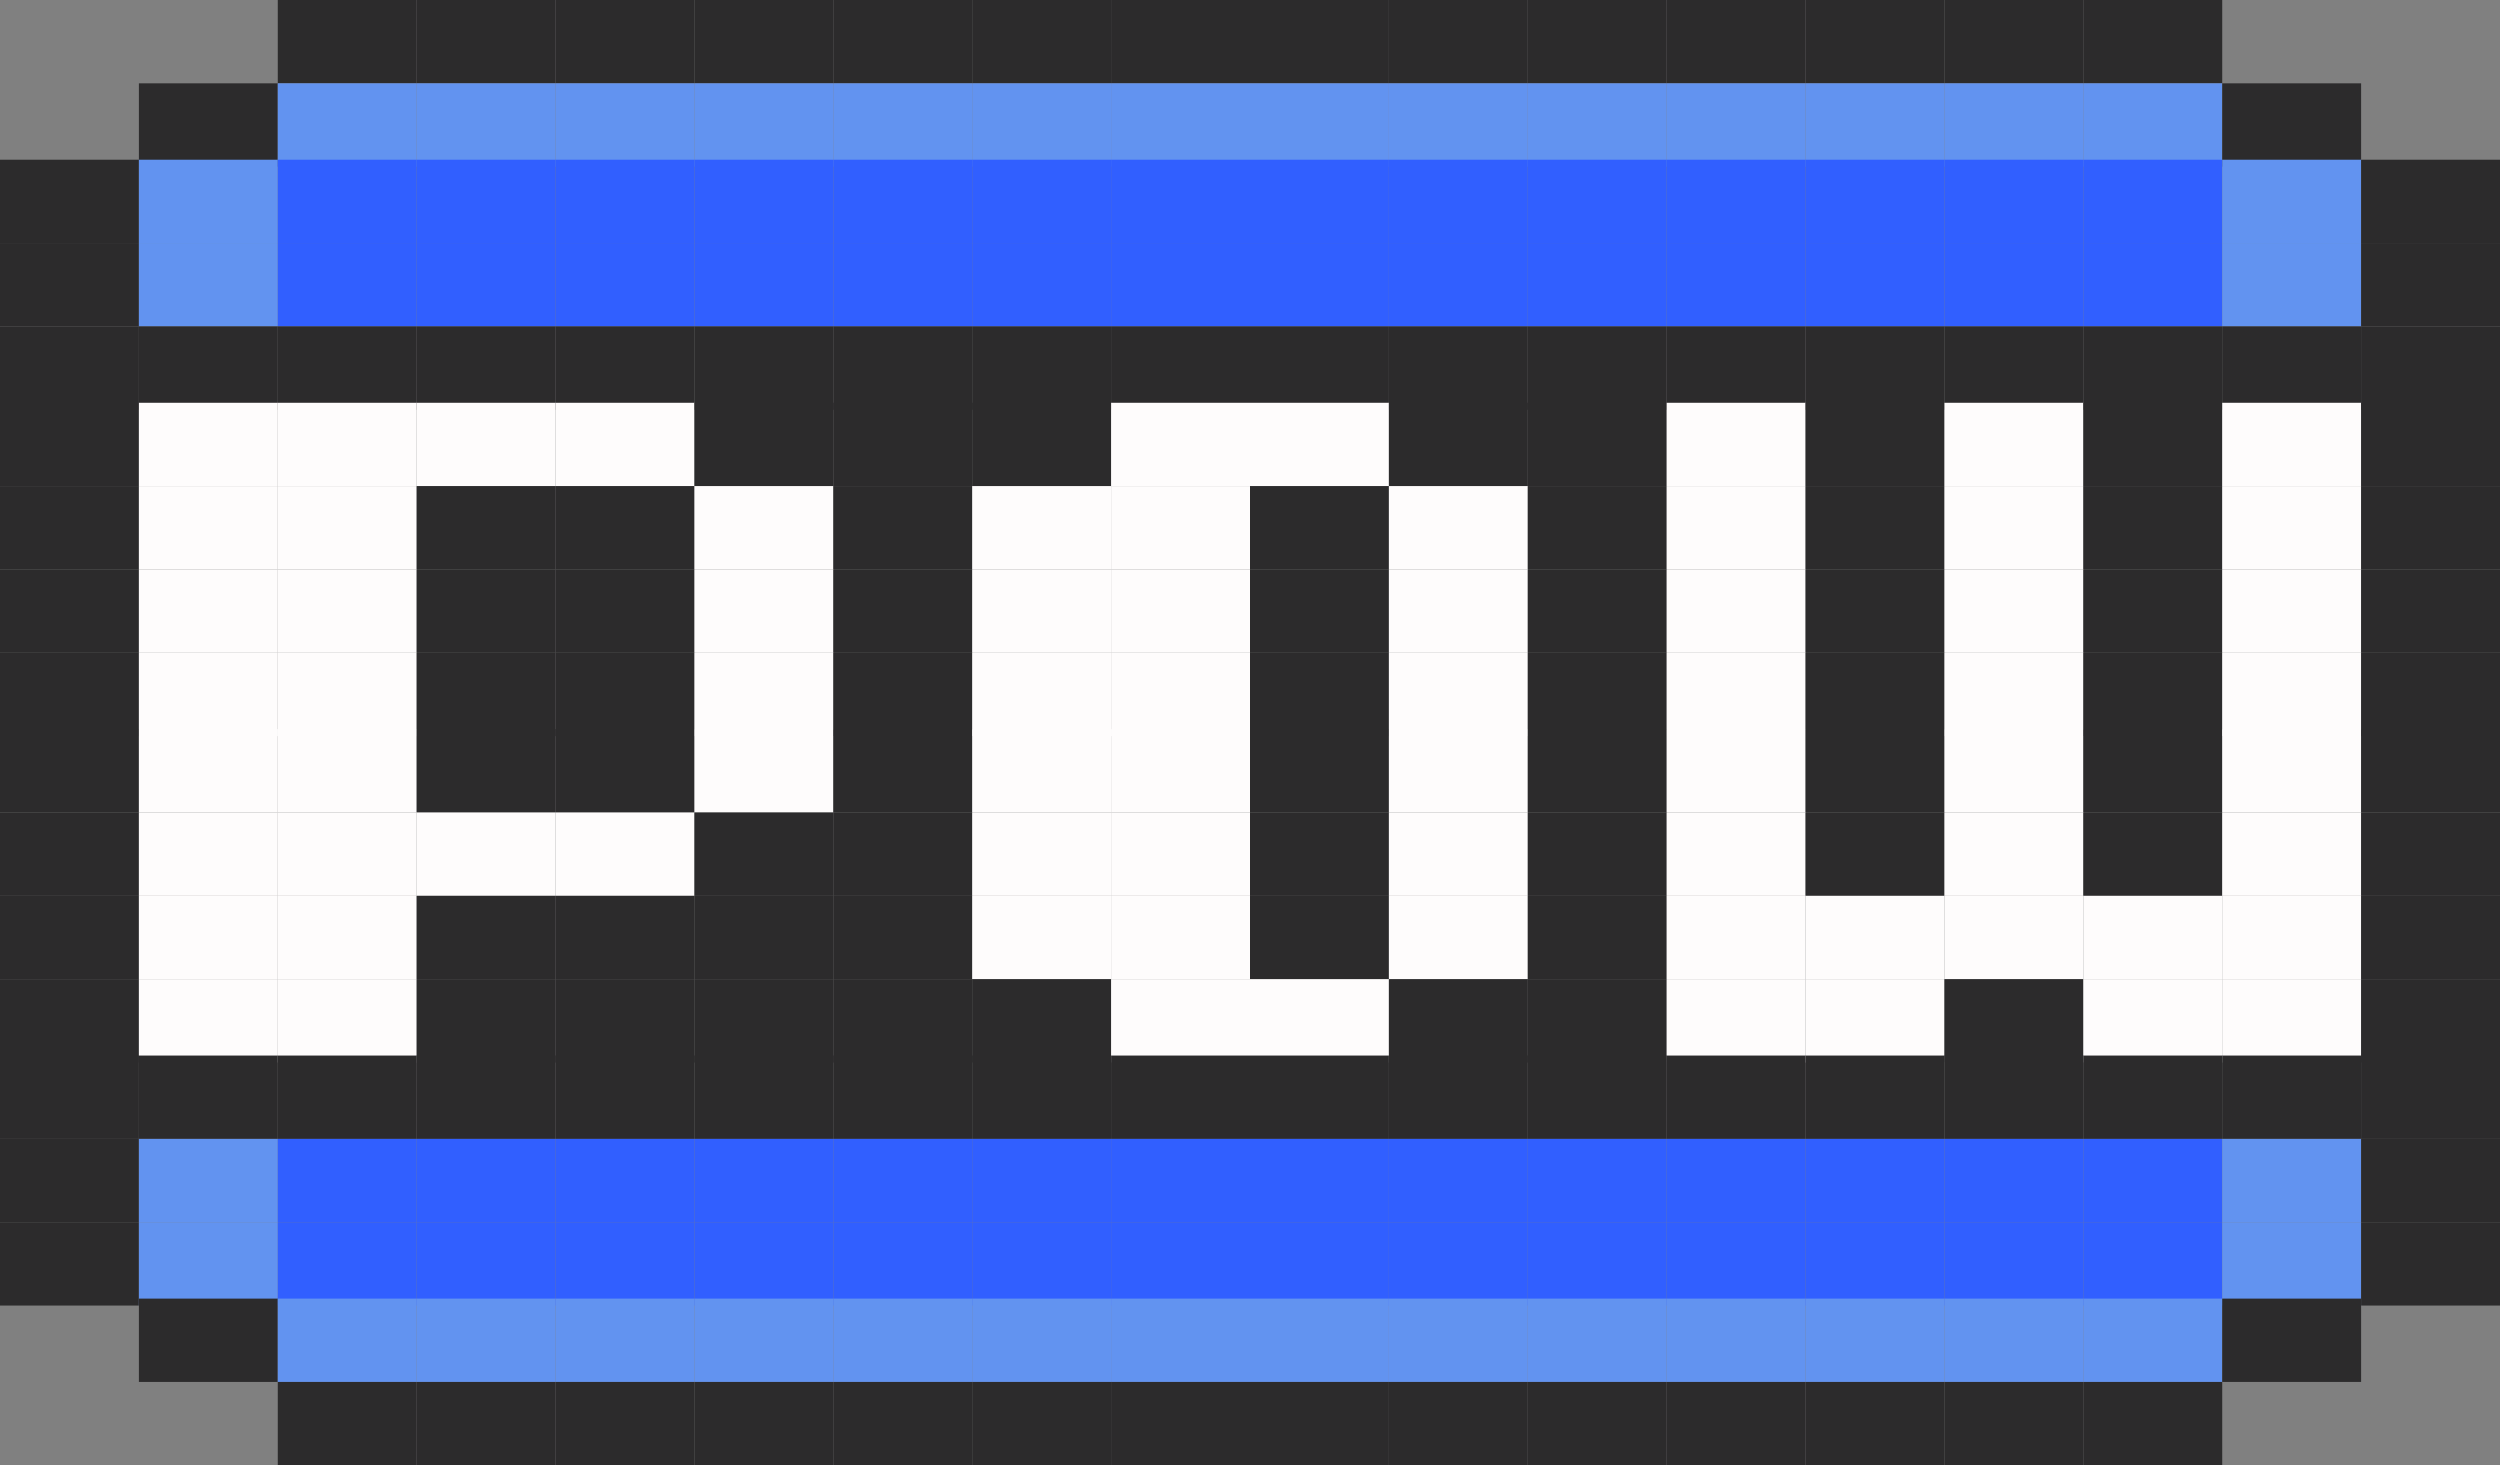 <?xml version="1.0" encoding="UTF-8"?>
<svg width="360px" height="211px" viewBox="0 0 360 211" version="1.1" xmlns="http://www.w3.org/2000/svg" xmlns:xlink="http://www.w3.org/1999/xlink">
    <rect x="0" y="0" width="360" height="211" fill="#808080" stroke="none"/>
    <!-- Generator: Sketch 54.1 (76490) - https://sketchapp.com -->
    <title>Group</title>
    <desc>Created with Sketch.</desc>
    <g id="Pow" stroke="none" stroke-width="1" fill="none" fill-rule="evenodd">
        <g id="Group" transform="translate(-0, 0)">
            <rect id="Rectangle" fill="#2C2B2C" x="40" y="0" width="20" height="12"></rect>
            <rect id="Rectangle" fill="#2C2B2C" x="60" y="0" width="20" height="12"></rect>
            <rect id="Rectangle" fill="#2C2B2C" x="80" y="0" width="20" height="12"></rect>
            <rect id="Rectangle" fill="#2C2B2C" x="100" y="0" width="20" height="12"></rect>
            <rect id="Rectangle" fill="#2C2B2C" x="120" y="0" width="20" height="12"></rect>
            <rect id="Rectangle" fill="#2C2B2C" x="140" y="0" width="20" height="12"></rect>
            <rect id="Rectangle" fill="#2C2B2C" x="160" y="0" width="20" height="12"></rect>
            <rect id="Rectangle" fill="#2C2B2C" x="180" y="0" width="20" height="12"></rect>
            <rect id="Rectangle" fill="#2C2B2C" x="200" y="0" width="20" height="12"></rect>
            <rect id="Rectangle" fill="#2C2B2C" x="220" y="0" width="20" height="12"></rect>
            <rect id="Rectangle" fill="#2C2B2C" x="240" y="0" width="20" height="12"></rect>
            <rect id="Rectangle" fill="#2C2B2C" x="260" y="0" width="20" height="12"></rect>
            <rect id="Rectangle" fill="#2C2B2C" x="280" y="0" width="20" height="12"></rect>
            <rect id="Rectangle" fill="#2C2B2C" x="300" y="0" width="20" height="12"></rect>
            <rect id="Rectangle" fill="#2C2B2C" x="20" y="12" width="20" height="12"></rect>
            <rect id="Rectangle" fill="#6293F0" x="40" y="12" width="20" height="12"></rect>
            <rect id="Rectangle" fill="#6293F0" x="60" y="12" width="20" height="12"></rect>
            <rect id="Rectangle" fill="#6293F0" x="80" y="12" width="20" height="12"></rect>
            <rect id="Rectangle" fill="#6293F0" x="100" y="12" width="20" height="12"></rect>
            <rect id="Rectangle" fill="#6293F0" x="120" y="12" width="20" height="12"></rect>
            <rect id="Rectangle" fill="#6293F0" x="140" y="12" width="20" height="12"></rect>
            <rect id="Rectangle" fill="#6293F0" x="160" y="12" width="20" height="12"></rect>
            <rect id="Rectangle" fill="#6293F0" x="180" y="12" width="20" height="12"></rect>
            <rect id="Rectangle" fill="#6293F0" x="200" y="12" width="20" height="12"></rect>
            <rect id="Rectangle" fill="#6293F0" x="220" y="12" width="20" height="12"></rect>
            <rect id="Rectangle" fill="#6293F0" x="240" y="12" width="20" height="12"></rect>
            <rect id="Rectangle" fill="#6293F0" x="260" y="12" width="20" height="12"></rect>
            <rect id="Rectangle" fill="#6293F0" x="280" y="12" width="20" height="12"></rect>
            <rect id="Rectangle" fill="#6293F0" x="300" y="12" width="20" height="12"></rect>
            <rect id="Rectangle" fill="#2C2B2C" x="320" y="12" width="20" height="12"></rect>
            <rect id="Rectangle" fill="#2C2B2C" x="1.42108547e-14" y="23" width="20" height="12"></rect>
            <rect id="Rectangle" fill="#6293F0" x="20" y="23" width="20" height="12"></rect>
            <rect id="Rectangle" fill="#315FFF" x="40" y="23" width="20" height="12"></rect>
            <rect id="Rectangle" fill="#315FFF" x="60" y="23" width="20" height="12"></rect>
            <rect id="Rectangle" fill="#315FFF" x="80" y="23" width="20" height="12"></rect>
            <rect id="Rectangle" fill="#315FFF" x="100" y="23" width="20" height="12"></rect>
            <rect id="Rectangle" fill="#315FFF" x="120" y="23" width="20" height="12"></rect>
            <rect id="Rectangle" fill="#315FFF" x="140" y="23" width="20" height="12"></rect>
            <rect id="Rectangle" fill="#315FFF" x="160" y="23" width="20" height="12"></rect>
            <rect id="Rectangle" fill="#315FFF" x="180" y="23" width="20" height="12"></rect>
            <rect id="Rectangle" fill="#315FFF" x="200" y="23" width="20" height="12"></rect>
            <rect id="Rectangle" fill="#315FFF" x="220" y="23" width="20" height="12"></rect>
            <rect id="Rectangle" fill="#315FFF" x="240" y="23" width="20" height="12"></rect>
            <rect id="Rectangle" fill="#315FFF" x="260" y="23" width="20" height="12"></rect>
            <rect id="Rectangle" fill="#315FFF" x="280" y="23" width="20" height="12"></rect>
            <rect id="Rectangle" fill="#315FFF" x="300" y="23" width="20" height="12"></rect>
            <rect id="Rectangle" fill="#6293F0" x="320" y="23" width="20" height="12"></rect>
            <rect id="Rectangle" fill="#2C2B2C" x="340" y="23" width="20" height="12"></rect>
            <rect id="Rectangle" fill="#2C2B2C" x="1.42108547e-14" y="35" width="20" height="12"></rect>
            <rect id="Rectangle" fill="#6293F0" x="20" y="35" width="20" height="12"></rect>
            <rect id="Rectangle" fill="#315FFF" x="40" y="35" width="20" height="12"></rect>
            <rect id="Rectangle" fill="#315FFF" x="60" y="35" width="20" height="12"></rect>
            <rect id="Rectangle" fill="#315FFF" x="80" y="35" width="20" height="12"></rect>
            <rect id="Rectangle" fill="#315FFF" x="100" y="35" width="20" height="12"></rect>
            <rect id="Rectangle" fill="#315FFF" x="120" y="35" width="20" height="12"></rect>
            <rect id="Rectangle" fill="#315FFF" x="140" y="35" width="20" height="12"></rect>
            <rect id="Rectangle" fill="#315FFF" x="160" y="35" width="20" height="12"></rect>
            <rect id="Rectangle" fill="#315FFF" x="180" y="35" width="20" height="12"></rect>
            <rect id="Rectangle" fill="#315FFF" x="200" y="35" width="20" height="12"></rect>
            <rect id="Rectangle" fill="#315FFF" x="220" y="35" width="20" height="12"></rect>
            <rect id="Rectangle" fill="#315FFF" x="240" y="35" width="20" height="12"></rect>
            <rect id="Rectangle" fill="#315FFF" x="260" y="35" width="20" height="12"></rect>
            <rect id="Rectangle" fill="#315FFF" x="280" y="35" width="20" height="12"></rect>
            <rect id="Rectangle" fill="#315FFF" x="300" y="35" width="20" height="12"></rect>
            <rect id="Rectangle" fill="#6293F0" x="320" y="35" width="20" height="12"></rect>
            <rect id="Rectangle" fill="#2C2B2C" x="340" y="35" width="20" height="12"></rect>
            <rect id="Rectangle" fill="#2C2B2C" x="1.42108547e-14" y="47" width="20" height="12"></rect>
            <rect id="Rectangle" fill="#2C2B2C" x="20" y="47" width="20" height="12"></rect>
            <rect id="Rectangle" fill="#2C2B2C" x="40" y="47" width="20" height="12"></rect>
            <rect id="Rectangle" fill="#2C2B2C" x="60" y="47" width="20" height="12"></rect>
            <rect id="Rectangle" fill="#2C2B2C" x="80" y="47" width="20" height="12"></rect>
            <rect id="Rectangle" fill="#2C2B2C" x="100" y="47" width="20" height="12"></rect>
            <rect id="Rectangle" fill="#2C2B2C" x="120" y="47" width="20" height="12"></rect>
            <rect id="Rectangle" fill="#2C2B2C" x="140" y="47" width="20" height="12"></rect>
            <rect id="Rectangle" fill="#2C2B2C" x="160" y="47" width="20" height="12"></rect>
            <rect id="Rectangle" fill="#2C2B2C" x="180" y="47" width="20" height="12"></rect>
            <rect id="Rectangle" fill="#2C2B2C" x="200" y="47" width="20" height="12"></rect>
            <rect id="Rectangle" fill="#2C2B2C" x="220" y="47" width="20" height="12"></rect>
            <rect id="Rectangle" fill="#2C2B2C" x="240" y="47" width="20" height="12"></rect>
            <rect id="Rectangle" fill="#2C2B2C" x="260" y="47" width="20" height="12"></rect>
            <rect id="Rectangle" fill="#2C2B2C" x="280" y="47" width="20" height="12"></rect>
            <rect id="Rectangle" fill="#2C2B2C" x="300" y="47" width="20" height="12"></rect>
            <rect id="Rectangle" fill="#2C2B2C" x="320" y="47" width="20" height="12"></rect>
            <rect id="Rectangle" fill="#2C2B2C" x="340" y="47" width="20" height="12"></rect>
            <rect id="Rectangle" fill="#2C2B2C" x="1.42108547e-14" y="58" width="20" height="12"></rect>
            <rect id="Rectangle" fill="#FEFCFC" x="20" y="58" width="20" height="12"></rect>
            <rect id="Rectangle" fill="#FEFCFC" x="40" y="58" width="20" height="12"></rect>
            <rect id="Rectangle" fill="#FEFCFC" x="60" y="58" width="20" height="12"></rect>
            <rect id="Rectangle" fill="#FEFCFC" x="80" y="58" width="20" height="12"></rect>
            <rect id="Rectangle" fill="#2C2B2C" x="100" y="58" width="20" height="12"></rect>
            <rect id="Rectangle" fill="#2C2B2C" x="120" y="58" width="20" height="12"></rect>
            <rect id="Rectangle" fill="#2C2B2C" x="140" y="58" width="20" height="12"></rect>
            <rect id="Rectangle" fill="#FEFCFC" x="160" y="58" width="20" height="12"></rect>
            <rect id="Rectangle" fill="#FEFCFC" x="180" y="58" width="20" height="12"></rect>
            <rect id="Rectangle" fill="#2C2B2C" x="200" y="58" width="20" height="12"></rect>
            <rect id="Rectangle" fill="#2C2B2C" x="220" y="58" width="20" height="12"></rect>
            <rect id="Rectangle" fill="#FEFCFC" x="240" y="58" width="20" height="12"></rect>
            <rect id="Rectangle" fill="#2C2B2C" x="260" y="58" width="20" height="12"></rect>
            <rect id="Rectangle" fill="#FEFCFC" x="280" y="58" width="20" height="12"></rect>
            <rect id="Rectangle" fill="#2C2B2C" x="300" y="58" width="20" height="12"></rect>
            <rect id="Rectangle" fill="#FEFCFC" x="320" y="58" width="20" height="12"></rect>
            <rect id="Rectangle" fill="#2C2B2C" x="340" y="58" width="20" height="12"></rect>
            <rect id="Rectangle" fill="#2C2B2C" x="1.42108547e-14" y="70" width="20" height="12"></rect>
            <rect id="Rectangle" fill="#FEFCFC" x="20" y="70" width="20" height="12"></rect>
            <rect id="Rectangle" fill="#FEFCFC" x="40" y="70" width="20" height="12"></rect>
            <rect id="Rectangle" fill="#2C2B2C" x="60" y="70" width="20" height="12"></rect>
            <rect id="Rectangle" fill="#2C2B2C" x="80" y="70" width="20" height="12"></rect>
            <rect id="Rectangle" fill="#FEFCFC" x="100" y="70" width="20" height="12"></rect>
            <rect id="Rectangle" fill="#2C2B2C" x="120" y="70" width="20" height="12"></rect>
            <rect id="Rectangle" fill="#FEFCFC" x="140" y="70" width="20" height="12"></rect>
            <rect id="Rectangle" fill="#FEFCFC" x="160" y="70" width="20" height="12"></rect>
            <rect id="Rectangle" fill="#2C2B2C" x="180" y="70" width="20" height="12"></rect>
            <rect id="Rectangle" fill="#FEFCFC" x="200" y="70" width="20" height="12"></rect>
            <rect id="Rectangle" fill="#2C2B2C" x="220" y="70" width="20" height="12"></rect>
            <rect id="Rectangle" fill="#FEFCFC" x="240" y="70" width="20" height="12"></rect>
            <rect id="Rectangle" fill="#2C2B2C" x="260" y="70" width="20" height="12"></rect>
            <rect id="Rectangle" fill="#FEFCFC" x="280" y="70" width="20" height="12"></rect>
            <rect id="Rectangle" fill="#2C2B2C" x="300" y="70" width="20" height="12"></rect>
            <rect id="Rectangle" fill="#FEFCFC" x="320" y="70" width="20" height="12"></rect>
            <rect id="Rectangle" fill="#2C2B2C" x="340" y="70" width="20" height="12"></rect>
            <rect id="Rectangle" fill="#2C2B2C" x="1.42108547e-14" y="82" width="20" height="12"></rect>
            <rect id="Rectangle" fill="#FEFCFC" x="20" y="82" width="20" height="12"></rect>
            <rect id="Rectangle" fill="#FEFCFC" x="40" y="82" width="20" height="12"></rect>
            <rect id="Rectangle" fill="#2C2B2C" x="60" y="82" width="20" height="12"></rect>
            <rect id="Rectangle" fill="#2C2B2C" x="80" y="82" width="20" height="12"></rect>
            <rect id="Rectangle" fill="#FEFCFC" x="100" y="82" width="20" height="12"></rect>
            <rect id="Rectangle" fill="#2C2B2C" x="120" y="82" width="20" height="12"></rect>
            <rect id="Rectangle" fill="#FEFCFC" x="140" y="82" width="20" height="12"></rect>
            <rect id="Rectangle" fill="#FEFCFC" x="160" y="82" width="20" height="12"></rect>
            <rect id="Rectangle" fill="#2C2B2C" x="180" y="82" width="20" height="12"></rect>
            <rect id="Rectangle" fill="#FEFCFC" x="200" y="82" width="20" height="12"></rect>
            <rect id="Rectangle" fill="#2C2B2C" x="220" y="82" width="20" height="12"></rect>
            <rect id="Rectangle" fill="#FEFCFC" x="240" y="82" width="20" height="12"></rect>
            <rect id="Rectangle" fill="#2C2B2C" x="260" y="82" width="20" height="12"></rect>
            <rect id="Rectangle" fill="#FEFCFC" x="280" y="82" width="20" height="12"></rect>
            <rect id="Rectangle" fill="#2C2B2C" x="300" y="82" width="20" height="12"></rect>
            <rect id="Rectangle" fill="#FEFCFC" x="320" y="82" width="20" height="12"></rect>
            <rect id="Rectangle" fill="#2C2B2C" x="340" y="82" width="20" height="12"></rect>
            <rect id="Rectangle" fill="#2C2B2C" x="1.42108547e-14" y="94" width="20" height="12"></rect>
            <rect id="Rectangle" fill="#FEFCFC" x="20" y="94" width="20" height="12"></rect>
            <rect id="Rectangle" fill="#FEFCFC" x="40" y="94" width="20" height="12"></rect>
            <rect id="Rectangle" fill="#2C2B2C" x="60" y="94" width="20" height="12"></rect>
            <rect id="Rectangle" fill="#2C2B2C" x="80" y="94" width="20" height="12"></rect>
            <rect id="Rectangle" fill="#FEFCFC" x="100" y="94" width="20" height="12"></rect>
            <rect id="Rectangle" fill="#2C2B2C" x="120" y="94" width="20" height="12"></rect>
            <rect id="Rectangle" fill="#FEFCFC" x="140" y="94" width="20" height="12"></rect>
            <rect id="Rectangle" fill="#FEFCFC" x="160" y="94" width="20" height="12"></rect>
            <rect id="Rectangle" fill="#2C2B2C" x="180" y="94" width="20" height="12"></rect>
            <rect id="Rectangle" fill="#FEFCFC" x="200" y="94" width="20" height="12"></rect>
            <rect id="Rectangle" fill="#2C2B2C" x="220" y="94" width="20" height="12"></rect>
            <rect id="Rectangle" fill="#FEFCFC" x="240" y="94" width="20" height="12"></rect>
            <rect id="Rectangle" fill="#2C2B2C" x="260" y="94" width="20" height="12"></rect>
            <rect id="Rectangle" fill="#FEFCFC" x="280" y="94" width="20" height="12"></rect>
            <rect id="Rectangle" fill="#2C2B2C" x="300" y="94" width="20" height="12"></rect>
            <rect id="Rectangle" fill="#FEFCFC" x="320" y="94" width="20" height="12"></rect>
            <rect id="Rectangle" fill="#2C2B2C" x="340" y="94" width="20" height="12"></rect>
            <rect id="Rectangle" fill="#2C2B2C" x="1.42108547e-14" y="105" width="20" height="12"></rect>
            <rect id="Rectangle" fill="#FEFCFC" x="20" y="105" width="20" height="12"></rect>
            <rect id="Rectangle" fill="#FEFCFC" x="40" y="105" width="20" height="12"></rect>
            <rect id="Rectangle" fill="#2C2B2C" x="60" y="105" width="20" height="12"></rect>
            <rect id="Rectangle" fill="#2C2B2C" x="80" y="105" width="20" height="12"></rect>
            <rect id="Rectangle" fill="#FEFCFC" x="100" y="105" width="20" height="12"></rect>
            <rect id="Rectangle" fill="#2C2B2C" x="120" y="105" width="20" height="12"></rect>
            <rect id="Rectangle" fill="#FEFCFC" x="140" y="105" width="20" height="12"></rect>
            <rect id="Rectangle" fill="#FEFCFC" x="160" y="105" width="20" height="12"></rect>
            <rect id="Rectangle" fill="#2C2B2C" x="180" y="105" width="20" height="12"></rect>
            <rect id="Rectangle" fill="#FEFCFC" x="200" y="105" width="20" height="12"></rect>
            <rect id="Rectangle" fill="#2C2B2C" x="220" y="105" width="20" height="12"></rect>
            <rect id="Rectangle" fill="#FEFCFC" x="240" y="105" width="20" height="12"></rect>
            <rect id="Rectangle" fill="#2C2B2C" x="260" y="105" width="20" height="12"></rect>
            <rect id="Rectangle" fill="#FEFCFC" x="280" y="105" width="20" height="12"></rect>
            <rect id="Rectangle" fill="#2C2B2C" x="300" y="105" width="20" height="12"></rect>
            <rect id="Rectangle" fill="#FEFCFC" x="320" y="105" width="20" height="12"></rect>
            <rect id="Rectangle" fill="#2C2B2C" x="340" y="105" width="20" height="12"></rect>
            <rect id="Rectangle" fill="#2C2B2C" x="1.42108547e-14" y="117" width="20" height="12"></rect>
            <rect id="Rectangle" fill="#FEFCFC" x="20" y="117" width="20" height="12"></rect>
            <rect id="Rectangle" fill="#FEFCFC" x="40" y="117" width="20" height="12"></rect>
            <rect id="Rectangle" fill="#FEFCFC" x="60" y="117" width="20" height="12"></rect>
            <rect id="Rectangle" fill="#FEFCFC" x="80" y="117" width="20" height="12"></rect>
            <rect id="Rectangle" fill="#2C2B2C" x="100" y="117" width="20" height="12"></rect>
            <rect id="Rectangle" fill="#2C2B2C" x="120" y="117" width="20" height="12"></rect>
            <rect id="Rectangle" fill="#FEFCFC" x="140" y="117" width="20" height="12"></rect>
            <rect id="Rectangle" fill="#FEFCFC" x="160" y="117" width="20" height="12"></rect>
            <rect id="Rectangle" fill="#2C2B2C" x="180" y="117" width="20" height="12"></rect>
            <rect id="Rectangle" fill="#FEFCFC" x="200" y="117" width="20" height="12"></rect>
            <rect id="Rectangle" fill="#2C2B2C" x="220" y="117" width="20" height="12"></rect>
            <rect id="Rectangle" fill="#FEFCFC" x="240" y="117" width="20" height="12"></rect>
            <rect id="Rectangle" fill="#2C2B2C" x="260" y="117" width="20" height="12"></rect>
            <rect id="Rectangle" fill="#FEFCFC" x="280" y="117" width="20" height="12"></rect>
            <rect id="Rectangle" fill="#2C2B2C" x="300" y="117" width="20" height="12"></rect>
            <rect id="Rectangle" fill="#FEFCFC" x="320" y="117" width="20" height="12"></rect>
            <rect id="Rectangle" fill="#2C2B2C" x="340" y="117" width="20" height="12"></rect>
            <rect id="Rectangle" fill="#2C2B2C" x="1.42108547e-14" y="129" width="20" height="12"></rect>
            <rect id="Rectangle" fill="#FEFCFC" x="20" y="129" width="20" height="12"></rect>
            <rect id="Rectangle" fill="#FEFCFC" x="40" y="129" width="20" height="12"></rect>
            <rect id="Rectangle" fill="#2C2B2C" x="60" y="129" width="20" height="12"></rect>
            <rect id="Rectangle" fill="#2C2B2C" x="80" y="129" width="20" height="12"></rect>
            <rect id="Rectangle" fill="#2C2B2C" x="100" y="129" width="20" height="12"></rect>
            <rect id="Rectangle" fill="#2C2B2C" x="120" y="129" width="20" height="12"></rect>
            <rect id="Rectangle" fill="#FEFCFC" x="140" y="129" width="20" height="12"></rect>
            <rect id="Rectangle" fill="#FEFCFC" x="160" y="129" width="20" height="12"></rect>
            <rect id="Rectangle" fill="#2C2B2C" x="180" y="129" width="20" height="12"></rect>
            <rect id="Rectangle" fill="#FEFCFC" x="200" y="129" width="20" height="12"></rect>
            <rect id="Rectangle" fill="#2C2B2C" x="220" y="129" width="20" height="12"></rect>
            <rect id="Rectangle" fill="#FEFCFC" x="240" y="129" width="20" height="12"></rect>
            <rect id="Rectangle" fill="#FEFCFC" x="260" y="129" width="20" height="12"></rect>
            <rect id="Rectangle" fill="#FEFCFC" x="280" y="129" width="20" height="12"></rect>
            <rect id="Rectangle" fill="#FEFCFC" x="300" y="129" width="20" height="12"></rect>
            <rect id="Rectangle" fill="#FEFCFC" x="320" y="129" width="20" height="12"></rect>
            <rect id="Rectangle" fill="#2C2B2C" x="340" y="129" width="20" height="12"></rect>
            <rect id="Rectangle" fill="#2C2B2C" x="1.42108547e-14" y="141" width="20" height="12"></rect>
            <rect id="Rectangle" fill="#FEFCFC" x="20" y="141" width="20" height="12"></rect>
            <rect id="Rectangle" fill="#FEFCFC" x="40" y="141" width="20" height="12"></rect>
            <rect id="Rectangle" fill="#2C2B2C" x="60" y="141" width="20" height="12"></rect>
            <rect id="Rectangle" fill="#2C2B2C" x="80" y="141" width="20" height="12"></rect>
            <rect id="Rectangle" fill="#2C2B2C" x="100" y="141" width="20" height="12"></rect>
            <rect id="Rectangle" fill="#2C2B2C" x="120" y="141" width="20" height="12"></rect>
            <rect id="Rectangle" fill="#2C2B2C" x="140" y="141" width="20" height="12"></rect>
            <rect id="Rectangle" fill="#FEFCFC" x="160" y="141" width="20" height="12"></rect>
            <rect id="Rectangle" fill="#FEFCFC" x="180" y="141" width="20" height="12"></rect>
            <rect id="Rectangle" fill="#2C2B2C" x="200" y="141" width="20" height="12"></rect>
            <rect id="Rectangle" fill="#2C2B2C" x="220" y="141" width="20" height="12"></rect>
            <rect id="Rectangle" fill="#FEFCFC" x="240" y="141" width="20" height="12"></rect>
            <rect id="Rectangle" fill="#FEFCFC" x="260" y="141" width="20" height="12"></rect>
            <rect id="Rectangle" fill="#2C2B2C" x="280" y="141" width="20" height="12"></rect>
            <rect id="Rectangle" fill="#FEFCFC" x="300" y="141" width="20" height="12"></rect>
            <rect id="Rectangle" fill="#FEFCFC" x="320" y="141" width="20" height="12"></rect>
            <rect id="Rectangle" fill="#2C2B2C" x="340" y="141" width="20" height="12"></rect>
            <rect id="Rectangle" fill="#2C2B2C" x="1.42108547e-14" y="152" width="20" height="12"></rect>
            <rect id="Rectangle" fill="#2C2B2C" x="20" y="152" width="20" height="12"></rect>
            <rect id="Rectangle" fill="#2C2B2C" x="40" y="152" width="20" height="12"></rect>
            <rect id="Rectangle" fill="#2C2B2C" x="60" y="152" width="20" height="12"></rect>
            <rect id="Rectangle" fill="#2C2B2C" x="80" y="152" width="20" height="12"></rect>
            <rect id="Rectangle" fill="#2C2B2C" x="100" y="152" width="20" height="12"></rect>
            <rect id="Rectangle" fill="#2C2B2C" x="120" y="152" width="20" height="12"></rect>
            <rect id="Rectangle" fill="#2C2B2C" x="140" y="152" width="20" height="12"></rect>
            <rect id="Rectangle" fill="#2C2B2C" x="160" y="152" width="20" height="12"></rect>
            <rect id="Rectangle" fill="#2C2B2C" x="180" y="152" width="20" height="12"></rect>
            <rect id="Rectangle" fill="#2C2B2C" x="200" y="152" width="20" height="12"></rect>
            <rect id="Rectangle" fill="#2C2B2C" x="220" y="152" width="20" height="12"></rect>
            <rect id="Rectangle" fill="#2C2B2C" x="240" y="152" width="20" height="12"></rect>
            <rect id="Rectangle" fill="#2C2B2C" x="260" y="152" width="20" height="12"></rect>
            <rect id="Rectangle" fill="#2C2B2C" x="280" y="152" width="20" height="12"></rect>
            <rect id="Rectangle" fill="#2C2B2C" x="300" y="152" width="20" height="12"></rect>
            <rect id="Rectangle" fill="#2C2B2C" x="320" y="152" width="20" height="12"></rect>
            <rect id="Rectangle" fill="#2C2B2C" x="340" y="152" width="20" height="12"></rect>
            <rect id="Rectangle" fill="#2C2B2C" x="1.42108547e-14" y="164" width="20" height="12"></rect>
            <rect id="Rectangle" fill="#6293F0" x="20" y="164" width="20" height="12"></rect>
            <rect id="Rectangle" fill="#315FFF" x="40" y="164" width="20" height="12"></rect>
            <rect id="Rectangle" fill="#315FFF" x="60" y="164" width="20" height="12"></rect>
            <rect id="Rectangle" fill="#315FFF" x="80" y="164" width="20" height="12"></rect>
            <rect id="Rectangle" fill="#315FFF" x="100" y="164" width="20" height="12"></rect>
            <rect id="Rectangle" fill="#315FFF" x="120" y="164" width="20" height="12"></rect>
            <rect id="Rectangle" fill="#315FFF" x="140" y="164" width="20" height="12"></rect>
            <rect id="Rectangle" fill="#315FFF" x="160" y="164" width="20" height="12"></rect>
            <rect id="Rectangle" fill="#315FFF" x="180" y="164" width="20" height="12"></rect>
            <rect id="Rectangle" fill="#315FFF" x="200" y="164" width="20" height="12"></rect>
            <rect id="Rectangle" fill="#315FFF" x="220" y="164" width="20" height="12"></rect>
            <rect id="Rectangle" fill="#315FFF" x="240" y="164" width="20" height="12"></rect>
            <rect id="Rectangle" fill="#315FFF" x="260" y="164" width="20" height="12"></rect>
            <rect id="Rectangle" fill="#315FFF" x="280" y="164" width="20" height="12"></rect>
            <rect id="Rectangle" fill="#315FFF" x="300" y="164" width="20" height="12"></rect>
            <rect id="Rectangle" fill="#6293F0" x="320" y="164" width="20" height="12"></rect>
            <rect id="Rectangle" fill="#2C2B2C" x="340" y="164" width="20" height="12"></rect>
            <rect id="Rectangle" fill="#2C2B2C" x="1.42108547e-14" y="176" width="20" height="12"></rect>
            <rect id="Rectangle" fill="#6293F0" x="20" y="176" width="20" height="12"></rect>
            <rect id="Rectangle" fill="#315FFF" x="40" y="176" width="20" height="12"></rect>
            <rect id="Rectangle" fill="#315FFF" x="60" y="176" width="20" height="12"></rect>
            <rect id="Rectangle" fill="#315FFF" x="80" y="176" width="20" height="12"></rect>
            <rect id="Rectangle" fill="#315FFF" x="100" y="176" width="20" height="12"></rect>
            <rect id="Rectangle" fill="#315FFF" x="120" y="176" width="20" height="12"></rect>
            <rect id="Rectangle" fill="#315FFF" x="140" y="176" width="20" height="12"></rect>
            <rect id="Rectangle" fill="#315FFF" x="160" y="176" width="20" height="12"></rect>
            <rect id="Rectangle" fill="#315FFF" x="180" y="176" width="20" height="12"></rect>
            <rect id="Rectangle" fill="#315FFF" x="200" y="176" width="20" height="12"></rect>
            <rect id="Rectangle" fill="#315FFF" x="220" y="176" width="20" height="12"></rect>
            <rect id="Rectangle" fill="#315FFF" x="240" y="176" width="20" height="12"></rect>
            <rect id="Rectangle" fill="#315FFF" x="260" y="176" width="20" height="12"></rect>
            <rect id="Rectangle" fill="#315FFF" x="280" y="176" width="20" height="12"></rect>
            <rect id="Rectangle" fill="#315FFF" x="300" y="176" width="20" height="12"></rect>
            <rect id="Rectangle" fill="#6293F0" x="320" y="176" width="20" height="12"></rect>
            <rect id="Rectangle" fill="#2C2B2C" x="340" y="176" width="20" height="12"></rect>
            <rect id="Rectangle" fill="#2C2B2C" x="20" y="187" width="20" height="12"></rect>
            <rect id="Rectangle" fill="#6293F0" x="40" y="187" width="20" height="12"></rect>
            <rect id="Rectangle" fill="#6293F0" x="60" y="187" width="20" height="12"></rect>
            <rect id="Rectangle" fill="#6293F0" x="80" y="187" width="20" height="12"></rect>
            <rect id="Rectangle" fill="#6293F0" x="100" y="187" width="20" height="12"></rect>
            <rect id="Rectangle" fill="#6293F0" x="120" y="187" width="20" height="12"></rect>
            <rect id="Rectangle" fill="#6293F0" x="140" y="187" width="20" height="12"></rect>
            <rect id="Rectangle" fill="#6293F0" x="160" y="187" width="20" height="12"></rect>
            <rect id="Rectangle" fill="#6293F0" x="180" y="187" width="20" height="12"></rect>
            <rect id="Rectangle" fill="#6293F0" x="200" y="187" width="20" height="12"></rect>
            <rect id="Rectangle" fill="#6293F0" x="220" y="187" width="20" height="12"></rect>
            <rect id="Rectangle" fill="#6293F0" x="240" y="187" width="20" height="12"></rect>
            <rect id="Rectangle" fill="#6293F0" x="260" y="187" width="20" height="12"></rect>
            <rect id="Rectangle" fill="#6293F0" x="280" y="187" width="20" height="12"></rect>
            <rect id="Rectangle" fill="#6293F0" x="300" y="187" width="20" height="12"></rect>
            <rect id="Rectangle" fill="#2C2B2C" x="320" y="187" width="20" height="12"></rect>
            <rect id="Rectangle" fill="#2C2B2C" x="40" y="199" width="20" height="12"></rect>
            <rect id="Rectangle" fill="#2C2B2C" x="60" y="199" width="20" height="12"></rect>
            <rect id="Rectangle" fill="#2C2B2C" x="80" y="199" width="20" height="12"></rect>
            <rect id="Rectangle" fill="#2C2B2C" x="100" y="199" width="20" height="12"></rect>
            <rect id="Rectangle" fill="#2C2B2C" x="120" y="199" width="20" height="12"></rect>
            <rect id="Rectangle" fill="#2C2B2C" x="140" y="199" width="20" height="12"></rect>
            <rect id="Rectangle" fill="#2C2B2C" x="160" y="199" width="20" height="12"></rect>
            <rect id="Rectangle" fill="#2C2B2C" x="180" y="199" width="20" height="12"></rect>
            <rect id="Rectangle" fill="#2C2B2C" x="200" y="199" width="20" height="12"></rect>
            <rect id="Rectangle" fill="#2C2B2C" x="220" y="199" width="20" height="12"></rect>
            <rect id="Rectangle" fill="#2C2B2C" x="240" y="199" width="20" height="12"></rect>
            <rect id="Rectangle" fill="#2C2B2C" x="260" y="199" width="20" height="12"></rect>
            <rect id="Rectangle" fill="#2C2B2C" x="280" y="199" width="20" height="12"></rect>
            <rect id="Rectangle" fill="#2C2B2C" x="300" y="199" width="20" height="12"></rect>
        </g>
    </g>
</svg>